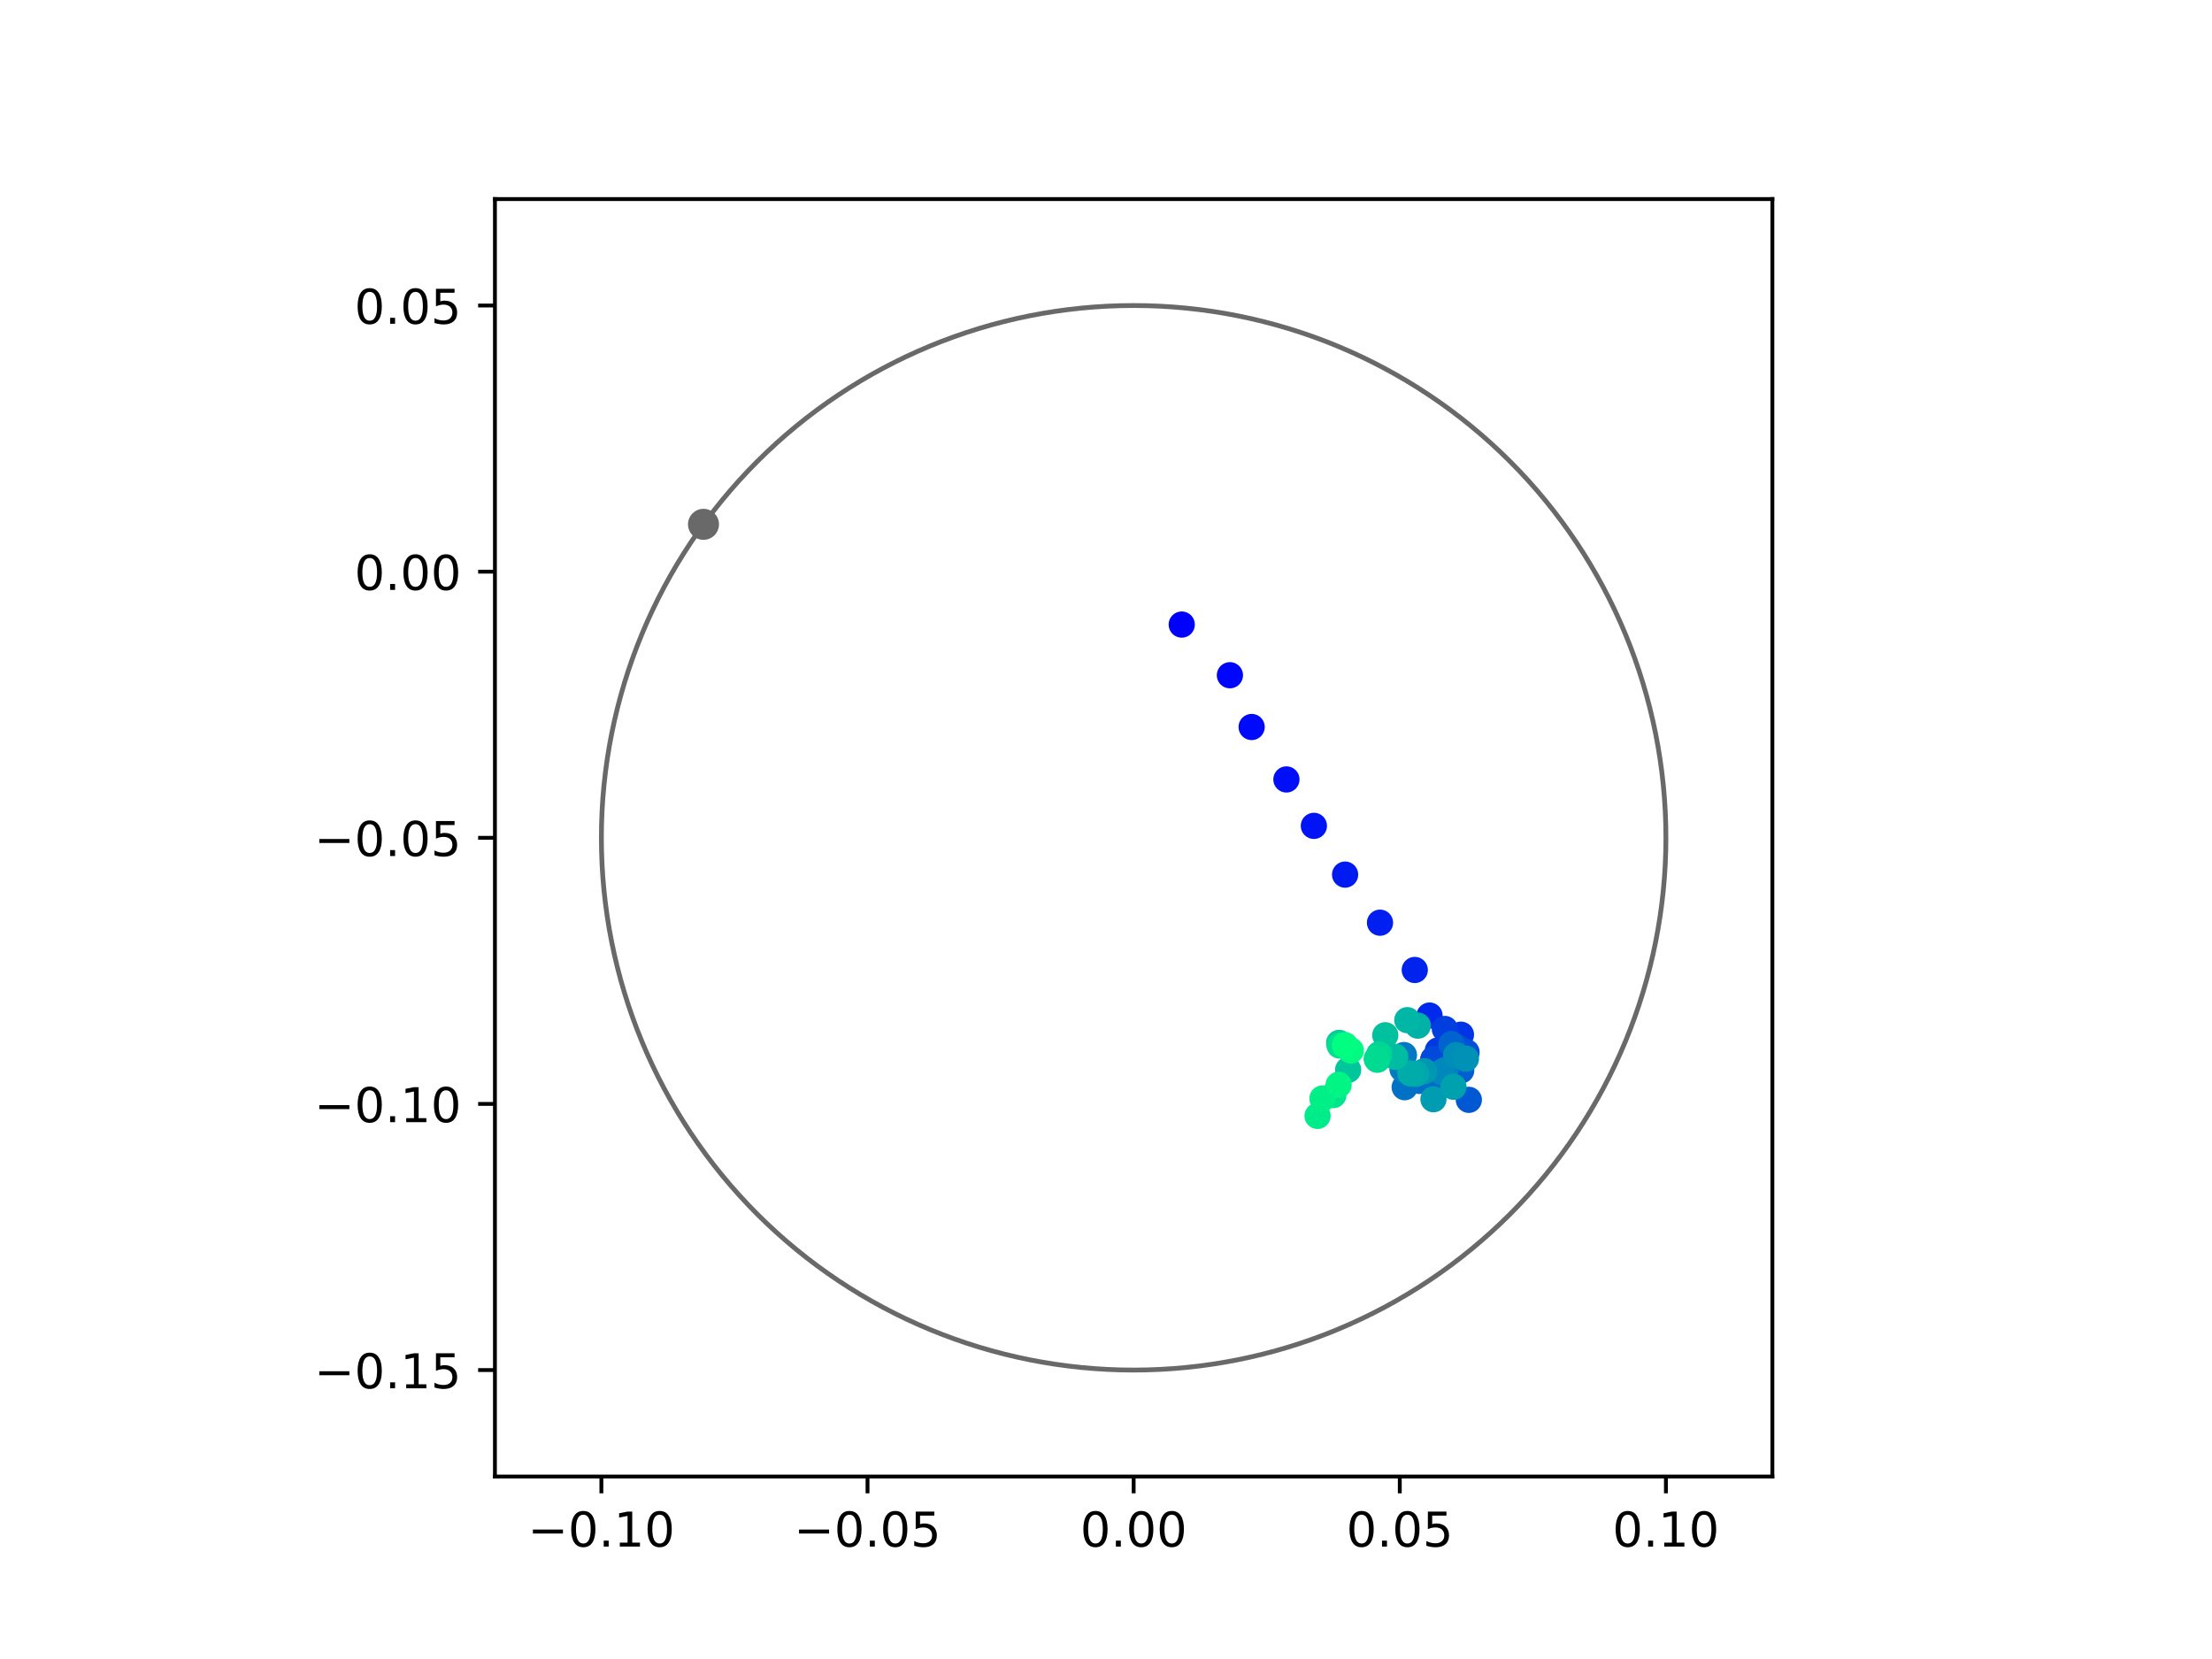 <?xml version="1.0" encoding="utf-8" standalone="no"?>
<!DOCTYPE svg PUBLIC "-//W3C//DTD SVG 1.1//EN"
  "http://www.w3.org/Graphics/SVG/1.1/DTD/svg11.dtd">
<!-- Created with matplotlib (https://matplotlib.org/) -->
<svg height="345.6pt" version="1.1" viewBox="0 0 460.8 345.6" width="460.8pt" xmlns="http://www.w3.org/2000/svg" xmlns:xlink="http://www.w3.org/1999/xlink">
 <defs>
  <style type="text/css">
*{stroke-linecap:butt;stroke-linejoin:round;}
  </style>
 </defs>
 <g id="figure_1">
  <g id="patch_1">
   <path d="M 0 345.6 
L 460.8 345.6 
L 460.8 0 
L 0 0 
z
" style="fill:#ffffff;"/>
  </g>
  <g id="axes_1">
   <g id="patch_2">
    <path d="M 103.104 307.584 
L 369.216 307.584 
L 369.216 41.472 
L 103.104 41.472 
z
" style="fill:#ffffff;"/>
   </g>
   <g id="PathCollection_1">
    <defs>
     <path d="M 0 2.236 
C 0.593 2.236 1.162 2 1.581 1.581 
C 2 1.162 2.236 0.593 2.236 0 
C 2.236 -0.593 2 -1.162 1.581 -1.581 
C 1.162 -2 0.593 -2.236 0 -2.236 
C -0.593 -2.236 -1.162 -2 -1.581 -1.581 
C -2 -1.162 -2.236 -0.593 -2.236 0 
C -2.236 0.593 -2 1.162 -1.581 1.581 
C -1.162 2 -0.593 2.236 0 2.236 
z
" id="C0_0_1b13a7c7d1"/>
    </defs>
    <g clip-path="url(#p8eb9c2fdc7)">
     <use style="fill:#0000ff;stroke:#0000ff;" x="246.177" xlink:href="#C0_0_1b13a7c7d1" y="130.109"/>
    </g>
    <g clip-path="url(#p8eb9c2fdc7)">
     <use style="fill:#0005fc;stroke:#0005fc;" x="256.212" xlink:href="#C0_0_1b13a7c7d1" y="140.665"/>
    </g>
    <g clip-path="url(#p8eb9c2fdc7)">
     <use style="fill:#000afa;stroke:#000afa;" x="260.74" xlink:href="#C0_0_1b13a7c7d1" y="151.448"/>
    </g>
    <g clip-path="url(#p8eb9c2fdc7)">
     <use style="fill:#000ff8;stroke:#000ff8;" x="267.984" xlink:href="#C0_0_1b13a7c7d1" y="162.374"/>
    </g>
    <g clip-path="url(#p8eb9c2fdc7)">
     <use style="fill:#0014f5;stroke:#0014f5;" x="273.706" xlink:href="#C0_0_1b13a7c7d1" y="172.042"/>
    </g>
    <g clip-path="url(#p8eb9c2fdc7)">
     <use style="fill:#001af2;stroke:#001af2;" x="280.207" xlink:href="#C0_0_1b13a7c7d1" y="182.196"/>
    </g>
    <g clip-path="url(#p8eb9c2fdc7)">
     <use style="fill:#001ff0;stroke:#001ff0;" x="287.478" xlink:href="#C0_0_1b13a7c7d1" y="192.214"/>
    </g>
    <g clip-path="url(#p8eb9c2fdc7)">
     <use style="fill:#0024ed;stroke:#0024ed;" x="294.722" xlink:href="#C0_0_1b13a7c7d1" y="202.063"/>
    </g>
    <g clip-path="url(#p8eb9c2fdc7)">
     <use style="fill:#0029eb;stroke:#0029eb;" x="297.8" xlink:href="#C0_0_1b13a7c7d1" y="211.559"/>
    </g>
    <g clip-path="url(#p8eb9c2fdc7)">
     <use style="fill:#002fe8;stroke:#002fe8;" x="298.602" xlink:href="#C0_0_1b13a7c7d1" y="220.675"/>
    </g>
    <g clip-path="url(#p8eb9c2fdc7)">
     <use style="fill:#0034e5;stroke:#0034e5;" x="304.342" xlink:href="#C0_0_1b13a7c7d1" y="215.544"/>
    </g>
    <g clip-path="url(#p8eb9c2fdc7)">
     <use style="fill:#0039e2;stroke:#0039e2;" x="299.535" xlink:href="#C0_0_1b13a7c7d1" y="218.835"/>
    </g>
    <g clip-path="url(#p8eb9c2fdc7)">
     <use style="fill:#003ee0;stroke:#003ee0;" x="300.986" xlink:href="#C0_0_1b13a7c7d1" y="214.353"/>
    </g>
    <g clip-path="url(#p8eb9c2fdc7)">
     <use style="fill:#0043de;stroke:#0043de;" x="298.807" xlink:href="#C0_0_1b13a7c7d1" y="222.39"/>
    </g>
    <g clip-path="url(#p8eb9c2fdc7)">
     <use style="fill:#0049db;stroke:#0049db;" x="298.612" xlink:href="#C0_0_1b13a7c7d1" y="220.637"/>
    </g>
    <g clip-path="url(#p8eb9c2fdc7)">
     <use style="fill:#004ed8;stroke:#004ed8;" x="304.048" xlink:href="#C0_0_1b13a7c7d1" y="218.462"/>
    </g>
    <g clip-path="url(#p8eb9c2fdc7)">
     <use style="fill:#0053d6;stroke:#0053d6;" x="305.51" xlink:href="#C0_0_1b13a7c7d1" y="219.195"/>
    </g>
    <g clip-path="url(#p8eb9c2fdc7)">
     <use style="fill:#0058d3;stroke:#0058d3;" x="305.985" xlink:href="#C0_0_1b13a7c7d1" y="229.115"/>
    </g>
    <g clip-path="url(#p8eb9c2fdc7)">
     <use style="fill:#005ed0;stroke:#005ed0;" x="304.402" xlink:href="#C0_0_1b13a7c7d1" y="222.977"/>
    </g>
    <g clip-path="url(#p8eb9c2fdc7)">
     <use style="fill:#0063ce;stroke:#0063ce;" x="302.359" xlink:href="#C0_0_1b13a7c7d1" y="217.484"/>
    </g>
    <g clip-path="url(#p8eb9c2fdc7)">
     <use style="fill:#0068cb;stroke:#0068cb;" x="298.914" xlink:href="#C0_0_1b13a7c7d1" y="224.367"/>
    </g>
    <g clip-path="url(#p8eb9c2fdc7)">
     <use style="fill:#006dc8;stroke:#006dc8;" x="295.631" xlink:href="#C0_0_1b13a7c7d1" y="225.173"/>
    </g>
    <g clip-path="url(#p8eb9c2fdc7)">
     <use style="fill:#0072c6;stroke:#0072c6;" x="292.622" xlink:href="#C0_0_1b13a7c7d1" y="226.486"/>
    </g>
    <g clip-path="url(#p8eb9c2fdc7)">
     <use style="fill:#0078c3;stroke:#0078c3;" x="292.465" xlink:href="#C0_0_1b13a7c7d1" y="219.787"/>
    </g>
    <g clip-path="url(#p8eb9c2fdc7)">
     <use style="fill:#007dc0;stroke:#007dc0;" x="292.169" xlink:href="#C0_0_1b13a7c7d1" y="222.709"/>
    </g>
    <g clip-path="url(#p8eb9c2fdc7)">
     <use style="fill:#0082be;stroke:#0082be;" x="301.093" xlink:href="#C0_0_1b13a7c7d1" y="222.887"/>
    </g>
    <g clip-path="url(#p8eb9c2fdc7)">
     <use style="fill:#0087bc;stroke:#0087bc;" x="300.314" xlink:href="#C0_0_1b13a7c7d1" y="223.343"/>
    </g>
    <g clip-path="url(#p8eb9c2fdc7)">
     <use style="fill:#008db8;stroke:#008db8;" x="303.357" xlink:href="#C0_0_1b13a7c7d1" y="219.803"/>
    </g>
    <g clip-path="url(#p8eb9c2fdc7)">
     <use style="fill:#0092b6;stroke:#0092b6;" x="305.376" xlink:href="#C0_0_1b13a7c7d1" y="220.547"/>
    </g>
    <g clip-path="url(#p8eb9c2fdc7)">
     <use style="fill:#0097b3;stroke:#0097b3;" x="296.694" xlink:href="#C0_0_1b13a7c7d1" y="223.163"/>
    </g>
    <g clip-path="url(#p8eb9c2fdc7)">
     <use style="fill:#009cb1;stroke:#009cb1;" x="298.614" xlink:href="#C0_0_1b13a7c7d1" y="228.986"/>
    </g>
    <g clip-path="url(#p8eb9c2fdc7)">
     <use style="fill:#00a1ae;stroke:#00a1ae;" x="302.781" xlink:href="#C0_0_1b13a7c7d1" y="226.398"/>
    </g>
    <g clip-path="url(#p8eb9c2fdc7)">
     <use style="fill:#00a7ac;stroke:#00a7ac;" x="295.037" xlink:href="#C0_0_1b13a7c7d1" y="223.677"/>
    </g>
    <g clip-path="url(#p8eb9c2fdc7)">
     <use style="fill:#00aca9;stroke:#00aca9;" x="293.835" xlink:href="#C0_0_1b13a7c7d1" y="223.614"/>
    </g>
    <g clip-path="url(#p8eb9c2fdc7)">
     <use style="fill:#00b1a6;stroke:#00b1a6;" x="295.36" xlink:href="#C0_0_1b13a7c7d1" y="213.659"/>
    </g>
    <g clip-path="url(#p8eb9c2fdc7)">
     <use style="fill:#00b6a4;stroke:#00b6a4;" x="293.168" xlink:href="#C0_0_1b13a7c7d1" y="212.517"/>
    </g>
    <g clip-path="url(#p8eb9c2fdc7)">
     <use style="fill:#00bca1;stroke:#00bca1;" x="290.645" xlink:href="#C0_0_1b13a7c7d1" y="220.151"/>
    </g>
    <g clip-path="url(#p8eb9c2fdc7)">
     <use style="fill:#00c19e;stroke:#00c19e;" x="288.58" xlink:href="#C0_0_1b13a7c7d1" y="215.663"/>
    </g>
    <g clip-path="url(#p8eb9c2fdc7)">
     <use style="fill:#00c69c;stroke:#00c69c;" x="280.842" xlink:href="#C0_0_1b13a7c7d1" y="222.872"/>
    </g>
    <g clip-path="url(#p8eb9c2fdc7)">
     <use style="fill:#00cb9a;stroke:#00cb9a;" x="278.967" xlink:href="#C0_0_1b13a7c7d1" y="217.252"/>
    </g>
    <g clip-path="url(#p8eb9c2fdc7)">
     <use style="fill:#00d097;stroke:#00d097;" x="286.932" xlink:href="#C0_0_1b13a7c7d1" y="220.759"/>
    </g>
    <g clip-path="url(#p8eb9c2fdc7)">
     <use style="fill:#00d694;stroke:#00d694;" x="287.293" xlink:href="#C0_0_1b13a7c7d1" y="219.63"/>
    </g>
    <g clip-path="url(#p8eb9c2fdc7)">
     <use style="fill:#00db92;stroke:#00db92;" x="286.792" xlink:href="#C0_0_1b13a7c7d1" y="220.586"/>
    </g>
    <g clip-path="url(#p8eb9c2fdc7)">
     <use style="fill:#00e08f;stroke:#00e08f;" x="279.069" xlink:href="#C0_0_1b13a7c7d1" y="217.799"/>
    </g>
    <g clip-path="url(#p8eb9c2fdc7)">
     <use style="fill:#00e58c;stroke:#00e58c;" x="277.758" xlink:href="#C0_0_1b13a7c7d1" y="228.126"/>
    </g>
    <g clip-path="url(#p8eb9c2fdc7)">
     <use style="fill:#00eb8a;stroke:#00eb8a;" x="274.472" xlink:href="#C0_0_1b13a7c7d1" y="232.461"/>
    </g>
    <g clip-path="url(#p8eb9c2fdc7)">
     <use style="fill:#00f087;stroke:#00f087;" x="275.491" xlink:href="#C0_0_1b13a7c7d1" y="228.844"/>
    </g>
    <g clip-path="url(#p8eb9c2fdc7)">
     <use style="fill:#00f584;stroke:#00f584;" x="278.861" xlink:href="#C0_0_1b13a7c7d1" y="225.987"/>
    </g>
    <g clip-path="url(#p8eb9c2fdc7)">
     <use style="fill:#00fa82;stroke:#00fa82;" x="281.396" xlink:href="#C0_0_1b13a7c7d1" y="218.842"/>
    </g>
    <g clip-path="url(#p8eb9c2fdc7)">
     <use style="fill:#00ff80;stroke:#00ff80;" x="280.178" xlink:href="#C0_0_1b13a7c7d1" y="217.716"/>
    </g>
   </g>
   <g id="PathCollection_2">
    <defs>
     <path d="M 0 2.739 
C 0.726 2.739 1.423 2.45 1.936 1.936 
C 2.45 1.423 2.739 0.726 2.739 0 
C 2.739 -0.726 2.45 -1.423 1.936 -1.936 
C 1.423 -2.45 0.726 -2.739 0 -2.739 
C -0.726 -2.739 -1.423 -2.45 -1.936 -1.936 
C -2.45 -1.423 -2.739 -0.726 -2.739 0 
C -2.739 0.726 -2.45 1.423 -1.936 1.936 
C -1.423 2.45 -0.726 2.739 0 2.739 
z
" id="mae4f891fdb" style="stroke:#696969;"/>
    </defs>
    <g clip-path="url(#p8eb9c2fdc7)">
     <use style="fill:#696969;stroke:#696969;" x="146.55" xlink:href="#mae4f891fdb" y="109.226"/>
    </g>
   </g>
   <g id="patch_3">
    <path clip-path="url(#p8eb9c2fdc7)" d="M 236.16 285.408 
C 265.566 285.408 293.771 273.725 314.564 252.932 
C 335.357 232.139 347.04 203.934 347.04 174.528 
C 347.04 145.122 335.357 116.917 314.564 96.124 
C 293.771 75.331 265.566 63.648 236.16 63.648 
C 206.754 63.648 178.549 75.331 157.756 96.124 
C 136.963 116.917 125.28 145.122 125.28 174.528 
C 125.28 203.934 136.963 232.139 157.756 252.932 
C 178.549 273.725 206.754 285.408 236.16 285.408 
z
" style="fill:none;stroke:#696969;stroke-linejoin:miter;"/>
   </g>
   <g id="matplotlib.axis_1">
    <g id="xtick_1">
     <g id="line2d_1">
      <defs>
       <path d="M 0 0 
L 0 3.5 
" id="m7c26e15f75" style="stroke:#000000;stroke-width:0.8;"/>
      </defs>
      <g>
       <use style="stroke:#000000;stroke-width:0.8;" x="125.28" xlink:href="#m7c26e15f75" y="307.584"/>
      </g>
     </g>
     <g id="text_1">
      <!-- −0.10 -->
      <defs>
       <path d="M 10.594 35.5 
L 73.188 35.5 
L 73.188 27.203 
L 10.594 27.203 
z
" id="DejaVuSans-8722"/>
       <path d="M 31.781 66.406 
Q 24.172 66.406 20.328 58.906 
Q 16.5 51.422 16.5 36.375 
Q 16.5 21.391 20.328 13.891 
Q 24.172 6.391 31.781 6.391 
Q 39.453 6.391 43.281 13.891 
Q 47.125 21.391 47.125 36.375 
Q 47.125 51.422 43.281 58.906 
Q 39.453 66.406 31.781 66.406 
z
M 31.781 74.219 
Q 44.047 74.219 50.516 64.516 
Q 56.984 54.828 56.984 36.375 
Q 56.984 17.969 50.516 8.266 
Q 44.047 -1.422 31.781 -1.422 
Q 19.531 -1.422 13.062 8.266 
Q 6.594 17.969 6.594 36.375 
Q 6.594 54.828 13.062 64.516 
Q 19.531 74.219 31.781 74.219 
z
" id="DejaVuSans-48"/>
       <path d="M 10.688 12.406 
L 21 12.406 
L 21 0 
L 10.688 0 
z
" id="DejaVuSans-46"/>
       <path d="M 12.406 8.297 
L 28.516 8.297 
L 28.516 63.922 
L 10.984 60.406 
L 10.984 69.391 
L 28.422 72.906 
L 38.281 72.906 
L 38.281 8.297 
L 54.391 8.297 
L 54.391 0 
L 12.406 0 
z
" id="DejaVuSans-49"/>
      </defs>
      <g transform="translate(109.957 322.182)scale(0.1 -0.1)">
       <use xlink:href="#DejaVuSans-8722"/>
       <use x="83.789" xlink:href="#DejaVuSans-48"/>
       <use x="147.412" xlink:href="#DejaVuSans-46"/>
       <use x="179.199" xlink:href="#DejaVuSans-49"/>
       <use x="242.822" xlink:href="#DejaVuSans-48"/>
      </g>
     </g>
    </g>
    <g id="xtick_2">
     <g id="line2d_2">
      <g>
       <use style="stroke:#000000;stroke-width:0.8;" x="180.72" xlink:href="#m7c26e15f75" y="307.584"/>
      </g>
     </g>
     <g id="text_2">
      <!-- −0.05 -->
      <defs>
       <path d="M 10.797 72.906 
L 49.516 72.906 
L 49.516 64.594 
L 19.828 64.594 
L 19.828 46.734 
Q 21.969 47.469 24.109 47.828 
Q 26.266 48.188 28.422 48.188 
Q 40.625 48.188 47.75 41.5 
Q 54.891 34.812 54.891 23.391 
Q 54.891 11.625 47.562 5.094 
Q 40.234 -1.422 26.906 -1.422 
Q 22.312 -1.422 17.547 -0.641 
Q 12.797 0.141 7.719 1.703 
L 7.719 11.625 
Q 12.109 9.234 16.797 8.062 
Q 21.484 6.891 26.703 6.891 
Q 35.156 6.891 40.078 11.328 
Q 45.016 15.766 45.016 23.391 
Q 45.016 31 40.078 35.438 
Q 35.156 39.891 26.703 39.891 
Q 22.75 39.891 18.812 39.016 
Q 14.891 38.141 10.797 36.281 
z
" id="DejaVuSans-53"/>
      </defs>
      <g transform="translate(165.397 322.182)scale(0.1 -0.1)">
       <use xlink:href="#DejaVuSans-8722"/>
       <use x="83.789" xlink:href="#DejaVuSans-48"/>
       <use x="147.412" xlink:href="#DejaVuSans-46"/>
       <use x="179.199" xlink:href="#DejaVuSans-48"/>
       <use x="242.822" xlink:href="#DejaVuSans-53"/>
      </g>
     </g>
    </g>
    <g id="xtick_3">
     <g id="line2d_3">
      <g>
       <use style="stroke:#000000;stroke-width:0.8;" x="236.16" xlink:href="#m7c26e15f75" y="307.584"/>
      </g>
     </g>
     <g id="text_3">
      <!-- 0.00 -->
      <g transform="translate(225.027 322.182)scale(0.1 -0.1)">
       <use xlink:href="#DejaVuSans-48"/>
       <use x="63.623" xlink:href="#DejaVuSans-46"/>
       <use x="95.41" xlink:href="#DejaVuSans-48"/>
       <use x="159.033" xlink:href="#DejaVuSans-48"/>
      </g>
     </g>
    </g>
    <g id="xtick_4">
     <g id="line2d_4">
      <g>
       <use style="stroke:#000000;stroke-width:0.8;" x="291.6" xlink:href="#m7c26e15f75" y="307.584"/>
      </g>
     </g>
     <g id="text_4">
      <!-- 0.05 -->
      <g transform="translate(280.467 322.182)scale(0.1 -0.1)">
       <use xlink:href="#DejaVuSans-48"/>
       <use x="63.623" xlink:href="#DejaVuSans-46"/>
       <use x="95.41" xlink:href="#DejaVuSans-48"/>
       <use x="159.033" xlink:href="#DejaVuSans-53"/>
      </g>
     </g>
    </g>
    <g id="xtick_5">
     <g id="line2d_5">
      <g>
       <use style="stroke:#000000;stroke-width:0.8;" x="347.04" xlink:href="#m7c26e15f75" y="307.584"/>
      </g>
     </g>
     <g id="text_5">
      <!-- 0.10 -->
      <g transform="translate(335.907 322.182)scale(0.1 -0.1)">
       <use xlink:href="#DejaVuSans-48"/>
       <use x="63.623" xlink:href="#DejaVuSans-46"/>
       <use x="95.41" xlink:href="#DejaVuSans-49"/>
       <use x="159.033" xlink:href="#DejaVuSans-48"/>
      </g>
     </g>
    </g>
   </g>
   <g id="matplotlib.axis_2">
    <g id="ytick_1">
     <g id="line2d_6">
      <defs>
       <path d="M 0 0 
L -3.5 0 
" id="md621e80fe0" style="stroke:#000000;stroke-width:0.8;"/>
      </defs>
      <g>
       <use style="stroke:#000000;stroke-width:0.8;" x="103.104" xlink:href="#md621e80fe0" y="285.408"/>
      </g>
     </g>
     <g id="text_6">
      <!-- −0.15 -->
      <g transform="translate(65.459 289.207)scale(0.1 -0.1)">
       <use xlink:href="#DejaVuSans-8722"/>
       <use x="83.789" xlink:href="#DejaVuSans-48"/>
       <use x="147.412" xlink:href="#DejaVuSans-46"/>
       <use x="179.199" xlink:href="#DejaVuSans-49"/>
       <use x="242.822" xlink:href="#DejaVuSans-53"/>
      </g>
     </g>
    </g>
    <g id="ytick_2">
     <g id="line2d_7">
      <g>
       <use style="stroke:#000000;stroke-width:0.8;" x="103.104" xlink:href="#md621e80fe0" y="229.968"/>
      </g>
     </g>
     <g id="text_7">
      <!-- −0.10 -->
      <g transform="translate(65.459 233.767)scale(0.1 -0.1)">
       <use xlink:href="#DejaVuSans-8722"/>
       <use x="83.789" xlink:href="#DejaVuSans-48"/>
       <use x="147.412" xlink:href="#DejaVuSans-46"/>
       <use x="179.199" xlink:href="#DejaVuSans-49"/>
       <use x="242.822" xlink:href="#DejaVuSans-48"/>
      </g>
     </g>
    </g>
    <g id="ytick_3">
     <g id="line2d_8">
      <g>
       <use style="stroke:#000000;stroke-width:0.8;" x="103.104" xlink:href="#md621e80fe0" y="174.528"/>
      </g>
     </g>
     <g id="text_8">
      <!-- −0.05 -->
      <g transform="translate(65.459 178.327)scale(0.1 -0.1)">
       <use xlink:href="#DejaVuSans-8722"/>
       <use x="83.789" xlink:href="#DejaVuSans-48"/>
       <use x="147.412" xlink:href="#DejaVuSans-46"/>
       <use x="179.199" xlink:href="#DejaVuSans-48"/>
       <use x="242.822" xlink:href="#DejaVuSans-53"/>
      </g>
     </g>
    </g>
    <g id="ytick_4">
     <g id="line2d_9">
      <g>
       <use style="stroke:#000000;stroke-width:0.8;" x="103.104" xlink:href="#md621e80fe0" y="119.088"/>
      </g>
     </g>
     <g id="text_9">
      <!-- 0.00 -->
      <g transform="translate(73.838 122.887)scale(0.1 -0.1)">
       <use xlink:href="#DejaVuSans-48"/>
       <use x="63.623" xlink:href="#DejaVuSans-46"/>
       <use x="95.41" xlink:href="#DejaVuSans-48"/>
       <use x="159.033" xlink:href="#DejaVuSans-48"/>
      </g>
     </g>
    </g>
    <g id="ytick_5">
     <g id="line2d_10">
      <g>
       <use style="stroke:#000000;stroke-width:0.8;" x="103.104" xlink:href="#md621e80fe0" y="63.648"/>
      </g>
     </g>
     <g id="text_10">
      <!-- 0.05 -->
      <g transform="translate(73.838 67.447)scale(0.1 -0.1)">
       <use xlink:href="#DejaVuSans-48"/>
       <use x="63.623" xlink:href="#DejaVuSans-46"/>
       <use x="95.41" xlink:href="#DejaVuSans-48"/>
       <use x="159.033" xlink:href="#DejaVuSans-53"/>
      </g>
     </g>
    </g>
   </g>
   <g id="patch_4">
    <path d="M 103.104 307.584 
L 103.104 41.472 
" style="fill:none;stroke:#000000;stroke-linecap:square;stroke-linejoin:miter;stroke-width:0.8;"/>
   </g>
   <g id="patch_5">
    <path d="M 369.216 307.584 
L 369.216 41.472 
" style="fill:none;stroke:#000000;stroke-linecap:square;stroke-linejoin:miter;stroke-width:0.8;"/>
   </g>
   <g id="patch_6">
    <path d="M 103.104 307.584 
L 369.216 307.584 
" style="fill:none;stroke:#000000;stroke-linecap:square;stroke-linejoin:miter;stroke-width:0.8;"/>
   </g>
   <g id="patch_7">
    <path d="M 103.104 41.472 
L 369.216 41.472 
" style="fill:none;stroke:#000000;stroke-linecap:square;stroke-linejoin:miter;stroke-width:0.8;"/>
   </g>
  </g>
 </g>
 <defs>
  <clipPath id="p8eb9c2fdc7">
   <rect height="266.112" width="266.112" x="103.104" y="41.472"/>
  </clipPath>
 </defs>
</svg>
